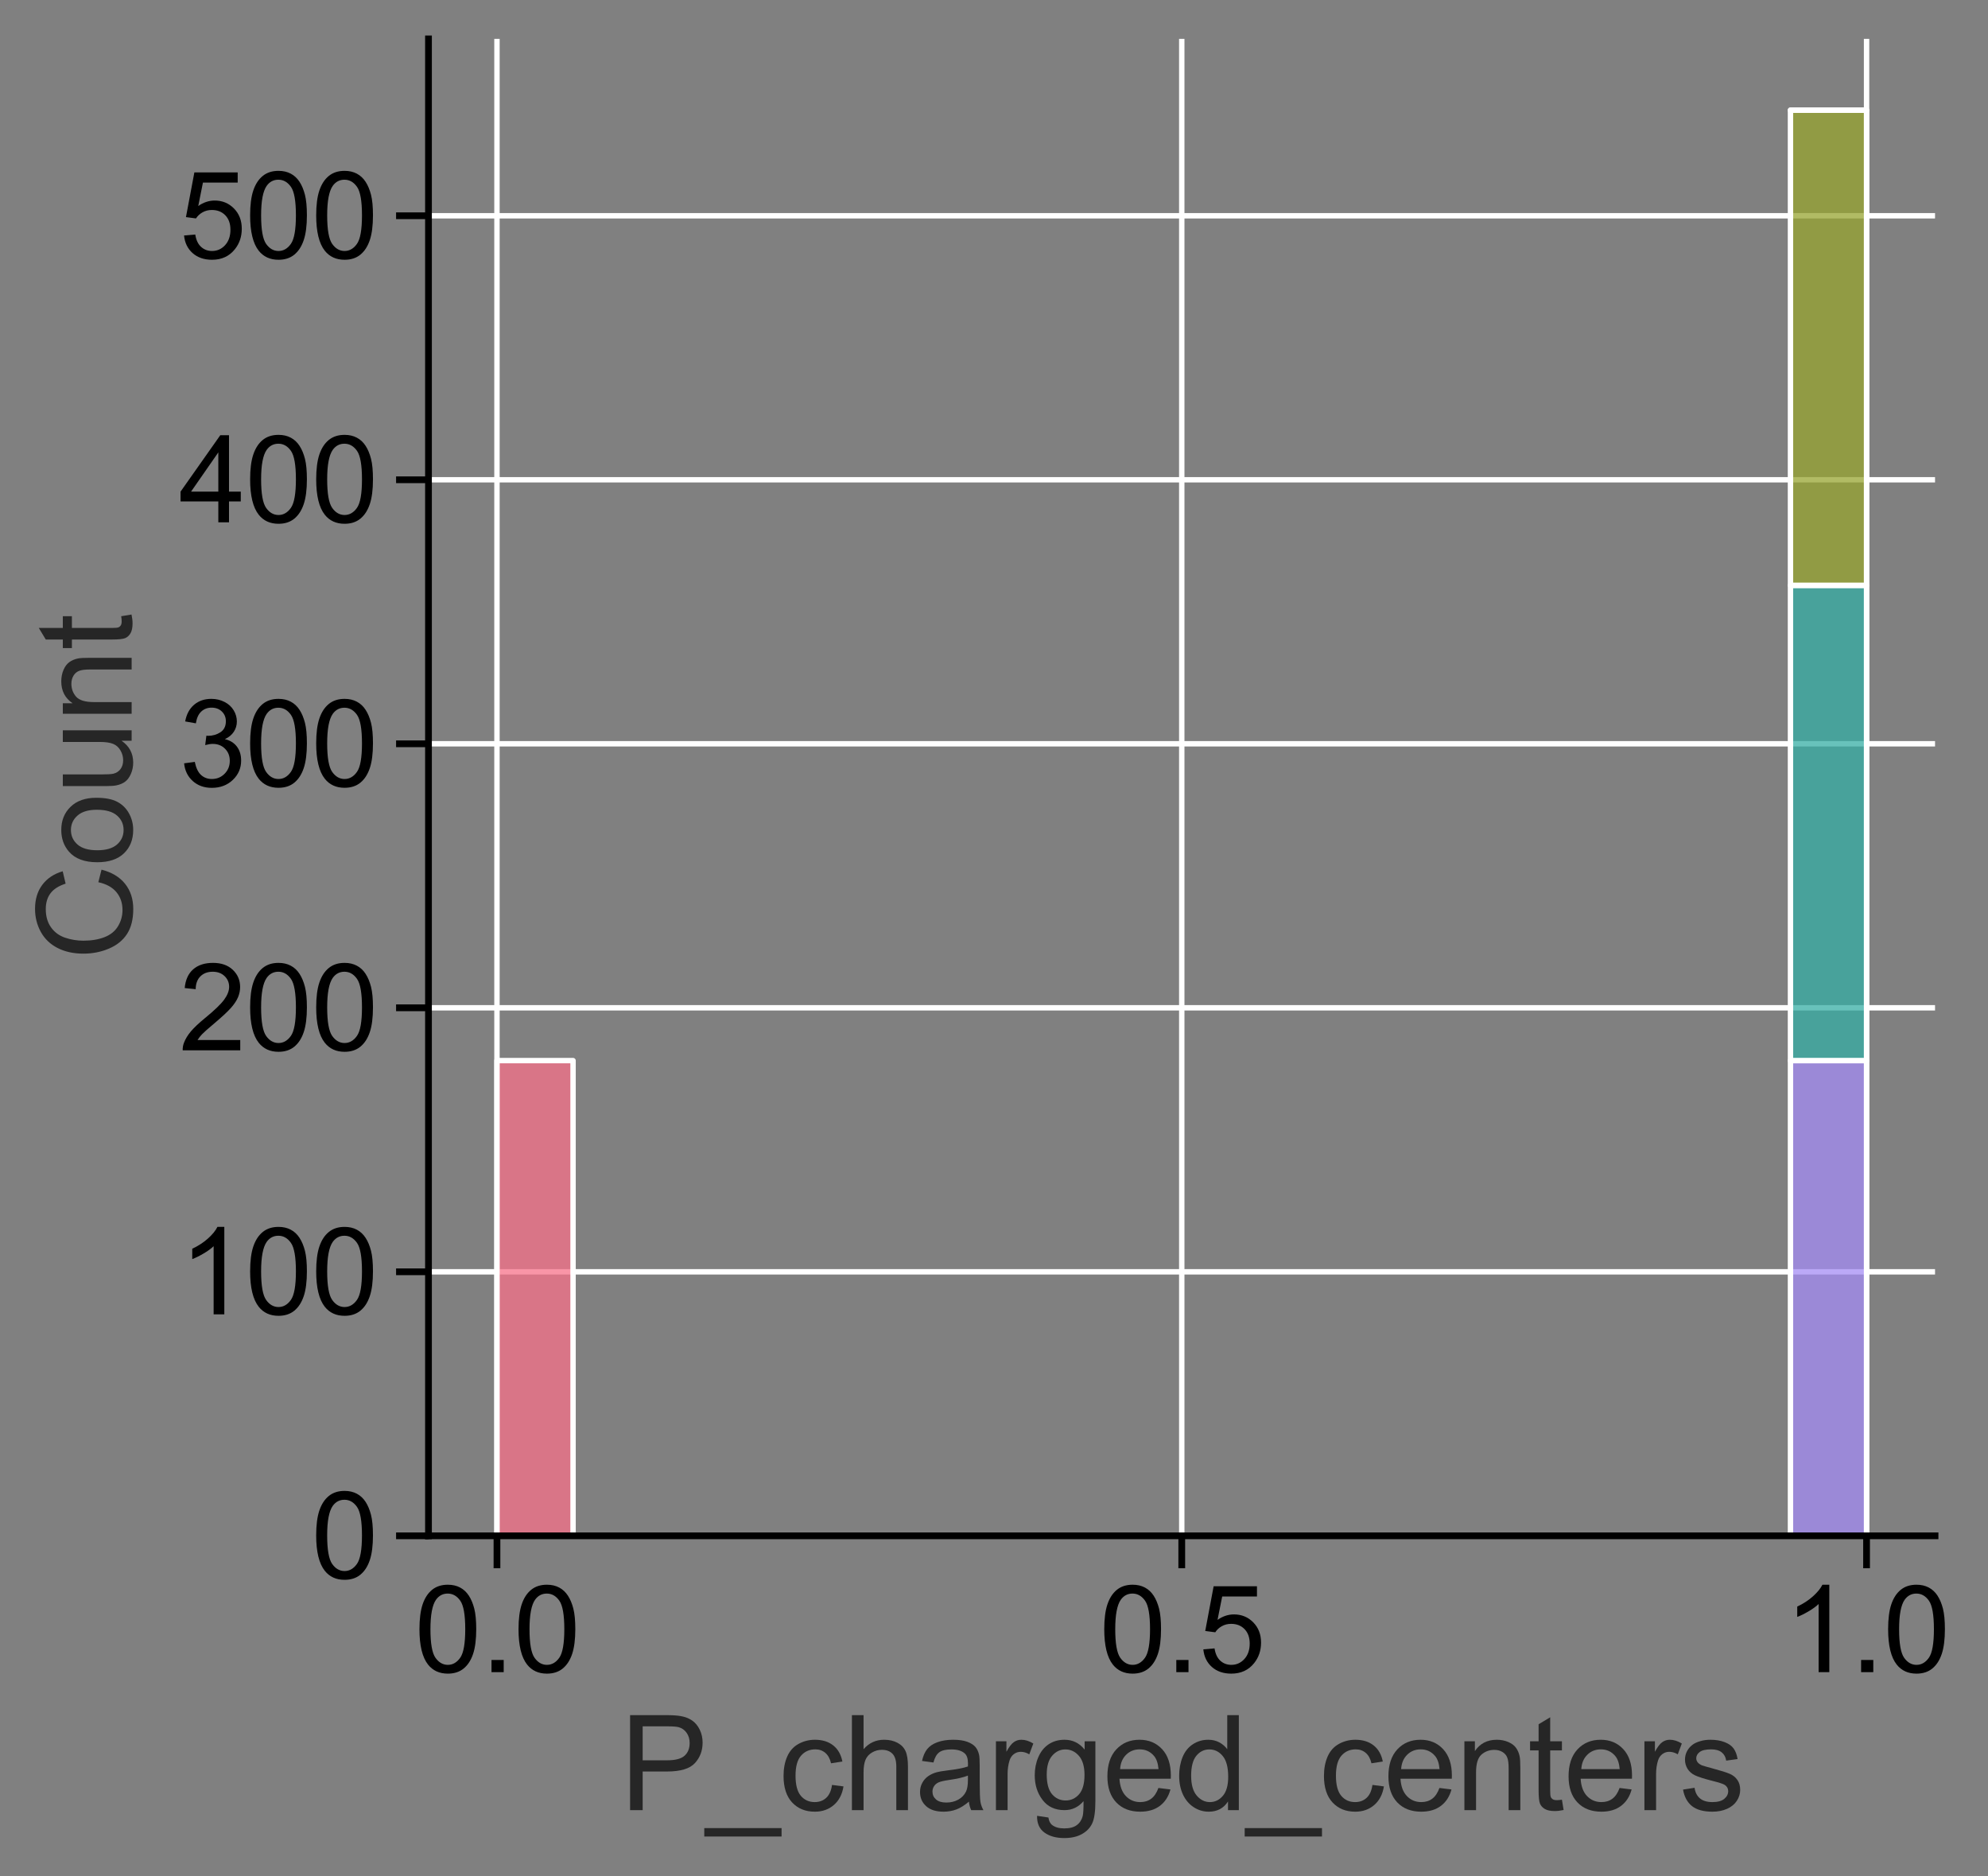 <?xml version="1.0" encoding="utf-8" standalone="no"?>
<!DOCTYPE svg PUBLIC "-//W3C//DTD SVG 1.1//EN"
  "http://www.w3.org/Graphics/SVG/1.1/DTD/svg11.dtd">
<svg xmlns:xlink="http://www.w3.org/1999/xlink" width="368.159pt" height="347.45pt" viewBox="0 0 368.159 347.45" xmlns="http://www.w3.org/2000/svg" version="1.1">
 <rect x="0" y="0" width="368.159" height="347.45" fill="#808080" stroke="none"/>
 <defs>
  <style type="text/css">*{stroke-linejoin: round; stroke-linecap: butt}</style>
 </defs>
 <g id="figure_1">
  <g id="patch_1">
   <path d="M 0 347.45 
L 368.159 347.45 
L 368.159 0 
L 0 0 
L 0 347.45 
z
" style="fill: none"/>
  </g>
  <g id="axes_1">
   <g id="patch_2">
    <path d="M 79.351 284.4 
L 358.351 284.4 
L 358.351 7.2 
L 79.351 7.2 
L 79.351 284.4 
z
" style="fill: none"/>
   </g>
   <g id="matplotlib.axis_1">
    <g id="xtick_1">
     <g id="line2d_1">
      <path d="M 92.033 284.4 
L 92.033 7.2 
" clip-path="url(#p591eaaeff6)" style="fill: none; stroke: #ffffff; stroke-linecap: round"/>
     </g>
     <g id="line2d_2">
      <defs>
       <path id="m364d3dccda" d="M 0 0 
L 0 6 
" style="stroke: #000000; stroke-width: 1.25"/>
      </defs>
      <g>
       <use xlink:href="#m364d3dccda" x="92.033" y="284.4" style="stroke: #000000; stroke-width: 1.25"/>
      </g>
     </g>
     <g id="text_1">
      <!-- 0.0 -->
      <g transform="translate(76.743 309.647) scale(0.22 -0.22)">
       <defs>
        <path id="ArialMT-30" d="M 266 2259 
Q 266 3072 433 3567 
Q 600 4063 929 4331 
Q 1259 4600 1759 4600 
Q 2128 4600 2406 4451 
Q 2684 4303 2865 4023 
Q 3047 3744 3150 3342 
Q 3253 2941 3253 2259 
Q 3253 1453 3087 958 
Q 2922 463 2592 192 
Q 2263 -78 1759 -78 
Q 1097 -78 719 397 
Q 266 969 266 2259 
z
M 844 2259 
Q 844 1131 1108 757 
Q 1372 384 1759 384 
Q 2147 384 2411 759 
Q 2675 1134 2675 2259 
Q 2675 3391 2411 3762 
Q 2147 4134 1753 4134 
Q 1366 4134 1134 3806 
Q 844 3388 844 2259 
z
" transform="scale(0.016)"/>
        <path id="ArialMT-2e" d="M 581 0 
L 581 641 
L 1222 641 
L 1222 0 
L 581 0 
z
" transform="scale(0.016)"/>
       </defs>
       <use xlink:href="#ArialMT-30"/>
       <use xlink:href="#ArialMT-2e" x="55.615"/>
       <use xlink:href="#ArialMT-30" x="83.398"/>
      </g>
     </g>
    </g>
    <g id="xtick_2">
     <g id="line2d_3">
      <path d="M 218.851 284.4 
L 218.851 7.2 
" clip-path="url(#p591eaaeff6)" style="fill: none; stroke: #ffffff; stroke-linecap: round"/>
     </g>
     <g id="line2d_4">
      <g>
       <use xlink:href="#m364d3dccda" x="218.851" y="284.4" style="stroke: #000000; stroke-width: 1.25"/>
      </g>
     </g>
     <g id="text_2">
      <!-- 0.5 -->
      <g transform="translate(203.561 309.647) scale(0.22 -0.22)">
       <defs>
        <path id="ArialMT-35" d="M 266 1200 
L 856 1250 
Q 922 819 1161 601 
Q 1400 384 1738 384 
Q 2144 384 2425 690 
Q 2706 997 2706 1503 
Q 2706 1984 2436 2262 
Q 2166 2541 1728 2541 
Q 1456 2541 1237 2417 
Q 1019 2294 894 2097 
L 366 2166 
L 809 4519 
L 3088 4519 
L 3088 3981 
L 1259 3981 
L 1013 2750 
Q 1425 3038 1878 3038 
Q 2478 3038 2890 2622 
Q 3303 2206 3303 1553 
Q 3303 931 2941 478 
Q 2500 -78 1738 -78 
Q 1113 -78 717 272 
Q 322 622 266 1200 
z
" transform="scale(0.016)"/>
       </defs>
       <use xlink:href="#ArialMT-30"/>
       <use xlink:href="#ArialMT-2e" x="55.615"/>
       <use xlink:href="#ArialMT-35" x="83.398"/>
      </g>
     </g>
    </g>
    <g id="xtick_3">
     <g id="line2d_5">
      <path d="M 345.669 284.4 
L 345.669 7.2 
" clip-path="url(#p591eaaeff6)" style="fill: none; stroke: #ffffff; stroke-linecap: round"/>
     </g>
     <g id="line2d_6">
      <g>
       <use xlink:href="#m364d3dccda" x="345.669" y="284.4" style="stroke: #000000; stroke-width: 1.25"/>
      </g>
     </g>
     <g id="text_3">
      <!-- 1.0 -->
      <g transform="translate(330.379 309.647) scale(0.22 -0.22)">
       <defs>
        <path id="ArialMT-31" d="M 2384 0 
L 1822 0 
L 1822 3584 
Q 1619 3391 1289 3197 
Q 959 3003 697 2906 
L 697 3450 
Q 1169 3672 1522 3987 
Q 1875 4303 2022 4600 
L 2384 4600 
L 2384 0 
z
" transform="scale(0.016)"/>
       </defs>
       <use xlink:href="#ArialMT-31"/>
       <use xlink:href="#ArialMT-2e" x="55.615"/>
       <use xlink:href="#ArialMT-30" x="83.398"/>
      </g>
     </g>
    </g>
    <g id="text_4">
     <!-- P_charged_centers -->
     <g style="fill: #262626" transform="translate(114.79 335.198) scale(0.24 -0.24)">
      <defs>
       <path id="ArialMT-50" d="M 494 0 
L 494 4581 
L 2222 4581 
Q 2678 4581 2919 4538 
Q 3256 4481 3484 4323 
Q 3713 4166 3852 3881 
Q 3991 3597 3991 3256 
Q 3991 2672 3619 2267 
Q 3247 1863 2275 1863 
L 1100 1863 
L 1100 0 
L 494 0 
z
M 1100 2403 
L 2284 2403 
Q 2872 2403 3119 2622 
Q 3366 2841 3366 3238 
Q 3366 3525 3220 3729 
Q 3075 3934 2838 4000 
Q 2684 4041 2272 4041 
L 1100 4041 
L 1100 2403 
z
" transform="scale(0.016)"/>
       <path id="ArialMT-5f" d="M -97 -1272 
L -97 -866 
L 3631 -866 
L 3631 -1272 
L -97 -1272 
z
" transform="scale(0.016)"/>
       <path id="ArialMT-63" d="M 2588 1216 
L 3141 1144 
Q 3050 572 2676 248 
Q 2303 -75 1759 -75 
Q 1078 -75 664 370 
Q 250 816 250 1647 
Q 250 2184 428 2587 
Q 606 2991 970 3192 
Q 1334 3394 1763 3394 
Q 2303 3394 2647 3120 
Q 2991 2847 3088 2344 
L 2541 2259 
Q 2463 2594 2264 2762 
Q 2066 2931 1784 2931 
Q 1359 2931 1093 2626 
Q 828 2322 828 1663 
Q 828 994 1084 691 
Q 1341 388 1753 388 
Q 2084 388 2306 591 
Q 2528 794 2588 1216 
z
" transform="scale(0.016)"/>
       <path id="ArialMT-68" d="M 422 0 
L 422 4581 
L 984 4581 
L 984 2938 
Q 1378 3394 1978 3394 
Q 2347 3394 2619 3248 
Q 2891 3103 3008 2847 
Q 3125 2591 3125 2103 
L 3125 0 
L 2563 0 
L 2563 2103 
Q 2563 2525 2380 2717 
Q 2197 2909 1863 2909 
Q 1613 2909 1392 2779 
Q 1172 2650 1078 2428 
Q 984 2206 984 1816 
L 984 0 
L 422 0 
z
" transform="scale(0.016)"/>
       <path id="ArialMT-61" d="M 2588 409 
Q 2275 144 1986 34 
Q 1697 -75 1366 -75 
Q 819 -75 525 192 
Q 231 459 231 875 
Q 231 1119 342 1320 
Q 453 1522 633 1644 
Q 813 1766 1038 1828 
Q 1203 1872 1538 1913 
Q 2219 1994 2541 2106 
Q 2544 2222 2544 2253 
Q 2544 2597 2384 2738 
Q 2169 2928 1744 2928 
Q 1347 2928 1158 2789 
Q 969 2650 878 2297 
L 328 2372 
Q 403 2725 575 2942 
Q 747 3159 1072 3276 
Q 1397 3394 1825 3394 
Q 2250 3394 2515 3294 
Q 2781 3194 2906 3042 
Q 3031 2891 3081 2659 
Q 3109 2516 3109 2141 
L 3109 1391 
Q 3109 606 3145 398 
Q 3181 191 3288 0 
L 2700 0 
Q 2613 175 2588 409 
z
M 2541 1666 
Q 2234 1541 1622 1453 
Q 1275 1403 1131 1340 
Q 988 1278 909 1158 
Q 831 1038 831 891 
Q 831 666 1001 516 
Q 1172 366 1500 366 
Q 1825 366 2078 508 
Q 2331 650 2450 897 
Q 2541 1088 2541 1459 
L 2541 1666 
z
" transform="scale(0.016)"/>
       <path id="ArialMT-72" d="M 416 0 
L 416 3319 
L 922 3319 
L 922 2816 
Q 1116 3169 1280 3281 
Q 1444 3394 1641 3394 
Q 1925 3394 2219 3213 
L 2025 2691 
Q 1819 2813 1613 2813 
Q 1428 2813 1281 2702 
Q 1134 2591 1072 2394 
Q 978 2094 978 1738 
L 978 0 
L 416 0 
z
" transform="scale(0.016)"/>
       <path id="ArialMT-67" d="M 319 -275 
L 866 -356 
Q 900 -609 1056 -725 
Q 1266 -881 1628 -881 
Q 2019 -881 2231 -725 
Q 2444 -569 2519 -288 
Q 2563 -116 2559 434 
Q 2191 0 1641 0 
Q 956 0 581 494 
Q 206 988 206 1678 
Q 206 2153 378 2554 
Q 550 2956 876 3175 
Q 1203 3394 1644 3394 
Q 2231 3394 2613 2919 
L 2613 3319 
L 3131 3319 
L 3131 450 
Q 3131 -325 2973 -648 
Q 2816 -972 2473 -1159 
Q 2131 -1347 1631 -1347 
Q 1038 -1347 672 -1080 
Q 306 -813 319 -275 
z
M 784 1719 
Q 784 1066 1043 766 
Q 1303 466 1694 466 
Q 2081 466 2343 764 
Q 2606 1063 2606 1700 
Q 2606 2309 2336 2618 
Q 2066 2928 1684 2928 
Q 1309 2928 1046 2623 
Q 784 2319 784 1719 
z
" transform="scale(0.016)"/>
       <path id="ArialMT-65" d="M 2694 1069 
L 3275 997 
Q 3138 488 2766 206 
Q 2394 -75 1816 -75 
Q 1088 -75 661 373 
Q 234 822 234 1631 
Q 234 2469 665 2931 
Q 1097 3394 1784 3394 
Q 2450 3394 2872 2941 
Q 3294 2488 3294 1666 
Q 3294 1616 3291 1516 
L 816 1516 
Q 847 969 1125 678 
Q 1403 388 1819 388 
Q 2128 388 2347 550 
Q 2566 713 2694 1069 
z
M 847 1978 
L 2700 1978 
Q 2663 2397 2488 2606 
Q 2219 2931 1791 2931 
Q 1403 2931 1139 2672 
Q 875 2413 847 1978 
z
" transform="scale(0.016)"/>
       <path id="ArialMT-64" d="M 2575 0 
L 2575 419 
Q 2259 -75 1647 -75 
Q 1250 -75 917 144 
Q 584 363 401 755 
Q 219 1147 219 1656 
Q 219 2153 384 2558 
Q 550 2963 881 3178 
Q 1213 3394 1622 3394 
Q 1922 3394 2156 3267 
Q 2391 3141 2538 2938 
L 2538 4581 
L 3097 4581 
L 3097 0 
L 2575 0 
z
M 797 1656 
Q 797 1019 1065 703 
Q 1334 388 1700 388 
Q 2069 388 2326 689 
Q 2584 991 2584 1609 
Q 2584 2291 2321 2609 
Q 2059 2928 1675 2928 
Q 1300 2928 1048 2622 
Q 797 2316 797 1656 
z
" transform="scale(0.016)"/>
       <path id="ArialMT-6e" d="M 422 0 
L 422 3319 
L 928 3319 
L 928 2847 
Q 1294 3394 1984 3394 
Q 2284 3394 2536 3286 
Q 2788 3178 2913 3003 
Q 3038 2828 3088 2588 
Q 3119 2431 3119 2041 
L 3119 0 
L 2556 0 
L 2556 2019 
Q 2556 2363 2490 2533 
Q 2425 2703 2258 2804 
Q 2091 2906 1866 2906 
Q 1506 2906 1245 2678 
Q 984 2450 984 1813 
L 984 0 
L 422 0 
z
" transform="scale(0.016)"/>
       <path id="ArialMT-74" d="M 1650 503 
L 1731 6 
Q 1494 -44 1306 -44 
Q 1000 -44 831 53 
Q 663 150 594 308 
Q 525 466 525 972 
L 525 2881 
L 113 2881 
L 113 3319 
L 525 3319 
L 525 4141 
L 1084 4478 
L 1084 3319 
L 1650 3319 
L 1650 2881 
L 1084 2881 
L 1084 941 
Q 1084 700 1114 631 
Q 1144 563 1211 522 
Q 1278 481 1403 481 
Q 1497 481 1650 503 
z
" transform="scale(0.016)"/>
       <path id="ArialMT-73" d="M 197 991 
L 753 1078 
Q 800 744 1014 566 
Q 1228 388 1613 388 
Q 2000 388 2187 545 
Q 2375 703 2375 916 
Q 2375 1106 2209 1216 
Q 2094 1291 1634 1406 
Q 1016 1563 777 1677 
Q 538 1791 414 1992 
Q 291 2194 291 2438 
Q 291 2659 392 2848 
Q 494 3038 669 3163 
Q 800 3259 1026 3326 
Q 1253 3394 1513 3394 
Q 1903 3394 2198 3281 
Q 2494 3169 2634 2976 
Q 2775 2784 2828 2463 
L 2278 2388 
Q 2241 2644 2061 2787 
Q 1881 2931 1553 2931 
Q 1166 2931 1000 2803 
Q 834 2675 834 2503 
Q 834 2394 903 2306 
Q 972 2216 1119 2156 
Q 1203 2125 1616 2013 
Q 2213 1853 2448 1751 
Q 2684 1650 2818 1456 
Q 2953 1263 2953 975 
Q 2953 694 2789 445 
Q 2625 197 2315 61 
Q 2006 -75 1616 -75 
Q 969 -75 630 194 
Q 291 463 197 991 
z
" transform="scale(0.016)"/>
      </defs>
      <use xlink:href="#ArialMT-50"/>
      <use xlink:href="#ArialMT-5f" x="66.699"/>
      <use xlink:href="#ArialMT-63" x="122.314"/>
      <use xlink:href="#ArialMT-68" x="172.314"/>
      <use xlink:href="#ArialMT-61" x="227.93"/>
      <use xlink:href="#ArialMT-72" x="283.545"/>
      <use xlink:href="#ArialMT-67" x="316.846"/>
      <use xlink:href="#ArialMT-65" x="372.461"/>
      <use xlink:href="#ArialMT-64" x="428.076"/>
      <use xlink:href="#ArialMT-5f" x="483.691"/>
      <use xlink:href="#ArialMT-63" x="539.307"/>
      <use xlink:href="#ArialMT-65" x="589.307"/>
      <use xlink:href="#ArialMT-6e" x="644.922"/>
      <use xlink:href="#ArialMT-74" x="700.537"/>
      <use xlink:href="#ArialMT-65" x="728.32"/>
      <use xlink:href="#ArialMT-72" x="783.936"/>
      <use xlink:href="#ArialMT-73" x="817.236"/>
     </g>
    </g>
   </g>
   <g id="matplotlib.axis_2">
    <g id="ytick_1">
     <g id="line2d_7">
      <path d="M 79.351 284.4 
L 358.351 284.4 
" clip-path="url(#p591eaaeff6)" style="fill: none; stroke: #ffffff; stroke-linecap: round"/>
     </g>
     <g id="line2d_8">
      <defs>
       <path id="mdd708a3d6c" d="M 0 0 
L -6 0 
" style="stroke: #000000; stroke-width: 1.25"/>
      </defs>
      <g>
       <use xlink:href="#mdd708a3d6c" x="79.351" y="284.4" style="stroke: #000000; stroke-width: 1.25"/>
      </g>
     </g>
     <g id="text_5">
      <!-- 0 -->
      <g transform="translate(57.617 292.274) scale(0.22 -0.22)">
       <use xlink:href="#ArialMT-30"/>
      </g>
     </g>
    </g>
    <g id="ytick_2">
     <g id="line2d_9">
      <path d="M 79.351 235.511 
L 358.351 235.511 
" clip-path="url(#p591eaaeff6)" style="fill: none; stroke: #ffffff; stroke-linecap: round"/>
     </g>
     <g id="line2d_10">
      <g>
       <use xlink:href="#mdd708a3d6c" x="79.351" y="235.511" style="stroke: #000000; stroke-width: 1.25"/>
      </g>
     </g>
     <g id="text_6">
      <!-- 100 -->
      <g transform="translate(33.149 243.385) scale(0.22 -0.22)">
       <use xlink:href="#ArialMT-31"/>
       <use xlink:href="#ArialMT-30" x="55.615"/>
       <use xlink:href="#ArialMT-30" x="111.23"/>
      </g>
     </g>
    </g>
    <g id="ytick_3">
     <g id="line2d_11">
      <path d="M 79.351 186.622 
L 358.351 186.622 
" clip-path="url(#p591eaaeff6)" style="fill: none; stroke: #ffffff; stroke-linecap: round"/>
     </g>
     <g id="line2d_12">
      <g>
       <use xlink:href="#mdd708a3d6c" x="79.351" y="186.622" style="stroke: #000000; stroke-width: 1.25"/>
      </g>
     </g>
     <g id="text_7">
      <!-- 200 -->
      <g transform="translate(33.149 194.496) scale(0.22 -0.22)">
       <defs>
        <path id="ArialMT-32" d="M 3222 541 
L 3222 0 
L 194 0 
Q 188 203 259 391 
Q 375 700 629 1000 
Q 884 1300 1366 1694 
Q 2113 2306 2375 2664 
Q 2638 3022 2638 3341 
Q 2638 3675 2398 3904 
Q 2159 4134 1775 4134 
Q 1369 4134 1125 3890 
Q 881 3647 878 3216 
L 300 3275 
Q 359 3922 746 4261 
Q 1134 4600 1788 4600 
Q 2447 4600 2831 4234 
Q 3216 3869 3216 3328 
Q 3216 3053 3103 2787 
Q 2991 2522 2730 2228 
Q 2469 1934 1863 1422 
Q 1356 997 1212 845 
Q 1069 694 975 541 
L 3222 541 
z
" transform="scale(0.016)"/>
       </defs>
       <use xlink:href="#ArialMT-32"/>
       <use xlink:href="#ArialMT-30" x="55.615"/>
       <use xlink:href="#ArialMT-30" x="111.23"/>
      </g>
     </g>
    </g>
    <g id="ytick_4">
     <g id="line2d_13">
      <path d="M 79.351 137.733 
L 358.351 137.733 
" clip-path="url(#p591eaaeff6)" style="fill: none; stroke: #ffffff; stroke-linecap: round"/>
     </g>
     <g id="line2d_14">
      <g>
       <use xlink:href="#mdd708a3d6c" x="79.351" y="137.733" style="stroke: #000000; stroke-width: 1.25"/>
      </g>
     </g>
     <g id="text_8">
      <!-- 300 -->
      <g transform="translate(33.149 145.607) scale(0.22 -0.22)">
       <defs>
        <path id="ArialMT-33" d="M 269 1209 
L 831 1284 
Q 928 806 1161 595 
Q 1394 384 1728 384 
Q 2125 384 2398 659 
Q 2672 934 2672 1341 
Q 2672 1728 2419 1979 
Q 2166 2231 1775 2231 
Q 1616 2231 1378 2169 
L 1441 2663 
Q 1497 2656 1531 2656 
Q 1891 2656 2178 2843 
Q 2466 3031 2466 3422 
Q 2466 3731 2256 3934 
Q 2047 4138 1716 4138 
Q 1388 4138 1169 3931 
Q 950 3725 888 3313 
L 325 3413 
Q 428 3978 793 4289 
Q 1159 4600 1703 4600 
Q 2078 4600 2393 4439 
Q 2709 4278 2876 4000 
Q 3044 3722 3044 3409 
Q 3044 3113 2884 2869 
Q 2725 2625 2413 2481 
Q 2819 2388 3044 2092 
Q 3269 1797 3269 1353 
Q 3269 753 2831 336 
Q 2394 -81 1725 -81 
Q 1122 -81 723 278 
Q 325 638 269 1209 
z
" transform="scale(0.016)"/>
       </defs>
       <use xlink:href="#ArialMT-33"/>
       <use xlink:href="#ArialMT-30" x="55.615"/>
       <use xlink:href="#ArialMT-30" x="111.23"/>
      </g>
     </g>
    </g>
    <g id="ytick_5">
     <g id="line2d_15">
      <path d="M 79.351 88.844 
L 358.351 88.844 
" clip-path="url(#p591eaaeff6)" style="fill: none; stroke: #ffffff; stroke-linecap: round"/>
     </g>
     <g id="line2d_16">
      <g>
       <use xlink:href="#mdd708a3d6c" x="79.351" y="88.844" style="stroke: #000000; stroke-width: 1.25"/>
      </g>
     </g>
     <g id="text_9">
      <!-- 400 -->
      <g transform="translate(33.149 96.718) scale(0.22 -0.22)">
       <defs>
        <path id="ArialMT-34" d="M 2069 0 
L 2069 1097 
L 81 1097 
L 81 1613 
L 2172 4581 
L 2631 4581 
L 2631 1613 
L 3250 1613 
L 3250 1097 
L 2631 1097 
L 2631 0 
L 2069 0 
z
M 2069 1613 
L 2069 3678 
L 634 1613 
L 2069 1613 
z
" transform="scale(0.016)"/>
       </defs>
       <use xlink:href="#ArialMT-34"/>
       <use xlink:href="#ArialMT-30" x="55.615"/>
       <use xlink:href="#ArialMT-30" x="111.23"/>
      </g>
     </g>
    </g>
    <g id="ytick_6">
     <g id="line2d_17">
      <path d="M 79.351 39.956 
L 358.351 39.956 
" clip-path="url(#p591eaaeff6)" style="fill: none; stroke: #ffffff; stroke-linecap: round"/>
     </g>
     <g id="line2d_18">
      <g>
       <use xlink:href="#mdd708a3d6c" x="79.351" y="39.956" style="stroke: #000000; stroke-width: 1.25"/>
      </g>
     </g>
     <g id="text_10">
      <!-- 500 -->
      <g transform="translate(33.149 47.829) scale(0.22 -0.22)">
       <use xlink:href="#ArialMT-35"/>
       <use xlink:href="#ArialMT-30" x="55.615"/>
       <use xlink:href="#ArialMT-30" x="111.23"/>
      </g>
     </g>
    </g>
    <g id="text_11">
     <!-- Count -->
     <g style="fill: #262626" transform="translate(24.379 177.819) rotate(-90) scale(0.24 -0.24)">
      <defs>
       <path id="ArialMT-43" d="M 3763 1606 
L 4369 1453 
Q 4178 706 3683 314 
Q 3188 -78 2472 -78 
Q 1731 -78 1267 223 
Q 803 525 561 1097 
Q 319 1669 319 2325 
Q 319 3041 592 3573 
Q 866 4106 1370 4382 
Q 1875 4659 2481 4659 
Q 3169 4659 3637 4309 
Q 4106 3959 4291 3325 
L 3694 3184 
Q 3534 3684 3231 3912 
Q 2928 4141 2469 4141 
Q 1941 4141 1586 3887 
Q 1231 3634 1087 3207 
Q 944 2781 944 2328 
Q 944 1744 1114 1308 
Q 1284 872 1643 656 
Q 2003 441 2422 441 
Q 2931 441 3284 734 
Q 3638 1028 3763 1606 
z
" transform="scale(0.016)"/>
       <path id="ArialMT-6f" d="M 213 1659 
Q 213 2581 725 3025 
Q 1153 3394 1769 3394 
Q 2453 3394 2887 2945 
Q 3322 2497 3322 1706 
Q 3322 1066 3130 698 
Q 2938 331 2570 128 
Q 2203 -75 1769 -75 
Q 1072 -75 642 372 
Q 213 819 213 1659 
z
M 791 1659 
Q 791 1022 1069 705 
Q 1347 388 1769 388 
Q 2188 388 2466 706 
Q 2744 1025 2744 1678 
Q 2744 2294 2464 2611 
Q 2184 2928 1769 2928 
Q 1347 2928 1069 2612 
Q 791 2297 791 1659 
z
" transform="scale(0.016)"/>
       <path id="ArialMT-75" d="M 2597 0 
L 2597 488 
Q 2209 -75 1544 -75 
Q 1250 -75 995 37 
Q 741 150 617 320 
Q 494 491 444 738 
Q 409 903 409 1263 
L 409 3319 
L 972 3319 
L 972 1478 
Q 972 1038 1006 884 
Q 1059 663 1231 536 
Q 1403 409 1656 409 
Q 1909 409 2131 539 
Q 2353 669 2445 892 
Q 2538 1116 2538 1541 
L 2538 3319 
L 3100 3319 
L 3100 0 
L 2597 0 
z
" transform="scale(0.016)"/>
      </defs>
      <use xlink:href="#ArialMT-43"/>
      <use xlink:href="#ArialMT-6f" x="72.217"/>
      <use xlink:href="#ArialMT-75" x="127.832"/>
      <use xlink:href="#ArialMT-6e" x="183.447"/>
      <use xlink:href="#ArialMT-74" x="239.062"/>
     </g>
    </g>
   </g>
   <g id="patch_3">
    <path d="M 92.033 284.4 
L 106.124 284.4 
L 106.124 284.4 
L 92.033 284.4 
z
" clip-path="url(#p591eaaeff6)" style="fill: #a48cf4; fill-opacity: 0.75; stroke: #ffffff; stroke-linejoin: miter"/>
   </g>
   <g id="patch_4">
    <path d="M 106.124 284.4 
L 120.215 284.4 
L 120.215 284.4 
L 106.124 284.4 
z
" clip-path="url(#p591eaaeff6)" style="fill: #a48cf4; fill-opacity: 0.75; stroke: #ffffff; stroke-linejoin: miter"/>
   </g>
   <g id="patch_5">
    <path d="M 120.215 284.4 
L 134.305 284.4 
L 134.305 284.4 
L 120.215 284.4 
z
" clip-path="url(#p591eaaeff6)" style="fill: #a48cf4; fill-opacity: 0.75; stroke: #ffffff; stroke-linejoin: miter"/>
   </g>
   <g id="patch_6">
    <path d="M 134.305 284.4 
L 148.396 284.4 
L 148.396 284.4 
L 134.305 284.4 
z
" clip-path="url(#p591eaaeff6)" style="fill: #a48cf4; fill-opacity: 0.75; stroke: #ffffff; stroke-linejoin: miter"/>
   </g>
   <g id="patch_7">
    <path d="M 148.396 284.4 
L 162.487 284.4 
L 162.487 284.4 
L 148.396 284.4 
z
" clip-path="url(#p591eaaeff6)" style="fill: #a48cf4; fill-opacity: 0.75; stroke: #ffffff; stroke-linejoin: miter"/>
   </g>
   <g id="patch_8">
    <path d="M 162.487 284.4 
L 176.578 284.4 
L 176.578 284.4 
L 162.487 284.4 
z
" clip-path="url(#p591eaaeff6)" style="fill: #a48cf4; fill-opacity: 0.75; stroke: #ffffff; stroke-linejoin: miter"/>
   </g>
   <g id="patch_9">
    <path d="M 176.578 284.4 
L 190.669 284.4 
L 190.669 284.4 
L 176.578 284.4 
z
" clip-path="url(#p591eaaeff6)" style="fill: #a48cf4; fill-opacity: 0.75; stroke: #ffffff; stroke-linejoin: miter"/>
   </g>
   <g id="patch_10">
    <path d="M 190.669 284.4 
L 204.76 284.4 
L 204.76 284.4 
L 190.669 284.4 
z
" clip-path="url(#p591eaaeff6)" style="fill: #a48cf4; fill-opacity: 0.75; stroke: #ffffff; stroke-linejoin: miter"/>
   </g>
   <g id="patch_11">
    <path d="M 204.76 284.4 
L 218.851 284.4 
L 218.851 284.4 
L 204.76 284.4 
z
" clip-path="url(#p591eaaeff6)" style="fill: #a48cf4; fill-opacity: 0.75; stroke: #ffffff; stroke-linejoin: miter"/>
   </g>
   <g id="patch_12">
    <path d="M 218.851 284.4 
L 232.942 284.4 
L 232.942 284.4 
L 218.851 284.4 
z
" clip-path="url(#p591eaaeff6)" style="fill: #a48cf4; fill-opacity: 0.75; stroke: #ffffff; stroke-linejoin: miter"/>
   </g>
   <g id="patch_13">
    <path d="M 232.942 284.4 
L 247.033 284.4 
L 247.033 284.4 
L 232.942 284.4 
z
" clip-path="url(#p591eaaeff6)" style="fill: #a48cf4; fill-opacity: 0.75; stroke: #ffffff; stroke-linejoin: miter"/>
   </g>
   <g id="patch_14">
    <path d="M 247.033 284.4 
L 261.124 284.4 
L 261.124 284.4 
L 247.033 284.4 
z
" clip-path="url(#p591eaaeff6)" style="fill: #a48cf4; fill-opacity: 0.75; stroke: #ffffff; stroke-linejoin: miter"/>
   </g>
   <g id="patch_15">
    <path d="M 261.124 284.4 
L 275.215 284.4 
L 275.215 284.4 
L 261.124 284.4 
z
" clip-path="url(#p591eaaeff6)" style="fill: #a48cf4; fill-opacity: 0.75; stroke: #ffffff; stroke-linejoin: miter"/>
   </g>
   <g id="patch_16">
    <path d="M 275.215 284.4 
L 289.305 284.4 
L 289.305 284.4 
L 275.215 284.4 
z
" clip-path="url(#p591eaaeff6)" style="fill: #a48cf4; fill-opacity: 0.75; stroke: #ffffff; stroke-linejoin: miter"/>
   </g>
   <g id="patch_17">
    <path d="M 289.305 284.4 
L 303.396 284.4 
L 303.396 284.4 
L 289.305 284.4 
z
" clip-path="url(#p591eaaeff6)" style="fill: #a48cf4; fill-opacity: 0.75; stroke: #ffffff; stroke-linejoin: miter"/>
   </g>
   <g id="patch_18">
    <path d="M 303.396 284.4 
L 317.487 284.4 
L 317.487 284.4 
L 303.396 284.4 
z
" clip-path="url(#p591eaaeff6)" style="fill: #a48cf4; fill-opacity: 0.75; stroke: #ffffff; stroke-linejoin: miter"/>
   </g>
   <g id="patch_19">
    <path d="M 317.487 284.4 
L 331.578 284.4 
L 331.578 284.4 
L 317.487 284.4 
z
" clip-path="url(#p591eaaeff6)" style="fill: #a48cf4; fill-opacity: 0.75; stroke: #ffffff; stroke-linejoin: miter"/>
   </g>
   <g id="patch_20">
    <path d="M 331.578 284.4 
L 345.669 284.4 
L 345.669 196.4 
L 331.578 196.4 
z
" clip-path="url(#p591eaaeff6)" style="fill: #a48cf4; fill-opacity: 0.75; stroke: #ffffff; stroke-linejoin: miter"/>
   </g>
   <g id="patch_21">
    <path d="M 92.033 284.4 
L 106.124 284.4 
L 106.124 284.4 
L 92.033 284.4 
z
" clip-path="url(#p591eaaeff6)" style="fill: #36ada4; fill-opacity: 0.75; stroke: #ffffff; stroke-linejoin: miter"/>
   </g>
   <g id="patch_22">
    <path d="M 106.124 284.4 
L 120.215 284.4 
L 120.215 284.4 
L 106.124 284.4 
z
" clip-path="url(#p591eaaeff6)" style="fill: #36ada4; fill-opacity: 0.75; stroke: #ffffff; stroke-linejoin: miter"/>
   </g>
   <g id="patch_23">
    <path d="M 120.215 284.4 
L 134.305 284.4 
L 134.305 284.4 
L 120.215 284.4 
z
" clip-path="url(#p591eaaeff6)" style="fill: #36ada4; fill-opacity: 0.75; stroke: #ffffff; stroke-linejoin: miter"/>
   </g>
   <g id="patch_24">
    <path d="M 134.305 284.4 
L 148.396 284.4 
L 148.396 284.4 
L 134.305 284.4 
z
" clip-path="url(#p591eaaeff6)" style="fill: #36ada4; fill-opacity: 0.75; stroke: #ffffff; stroke-linejoin: miter"/>
   </g>
   <g id="patch_25">
    <path d="M 148.396 284.4 
L 162.487 284.4 
L 162.487 284.4 
L 148.396 284.4 
z
" clip-path="url(#p591eaaeff6)" style="fill: #36ada4; fill-opacity: 0.75; stroke: #ffffff; stroke-linejoin: miter"/>
   </g>
   <g id="patch_26">
    <path d="M 162.487 284.4 
L 176.578 284.4 
L 176.578 284.4 
L 162.487 284.4 
z
" clip-path="url(#p591eaaeff6)" style="fill: #36ada4; fill-opacity: 0.75; stroke: #ffffff; stroke-linejoin: miter"/>
   </g>
   <g id="patch_27">
    <path d="M 176.578 284.4 
L 190.669 284.4 
L 190.669 284.4 
L 176.578 284.4 
z
" clip-path="url(#p591eaaeff6)" style="fill: #36ada4; fill-opacity: 0.75; stroke: #ffffff; stroke-linejoin: miter"/>
   </g>
   <g id="patch_28">
    <path d="M 190.669 284.4 
L 204.76 284.4 
L 204.76 284.4 
L 190.669 284.4 
z
" clip-path="url(#p591eaaeff6)" style="fill: #36ada4; fill-opacity: 0.75; stroke: #ffffff; stroke-linejoin: miter"/>
   </g>
   <g id="patch_29">
    <path d="M 204.76 284.4 
L 218.851 284.4 
L 218.851 284.4 
L 204.76 284.4 
z
" clip-path="url(#p591eaaeff6)" style="fill: #36ada4; fill-opacity: 0.75; stroke: #ffffff; stroke-linejoin: miter"/>
   </g>
   <g id="patch_30">
    <path d="M 218.851 284.4 
L 232.942 284.4 
L 232.942 284.4 
L 218.851 284.4 
z
" clip-path="url(#p591eaaeff6)" style="fill: #36ada4; fill-opacity: 0.75; stroke: #ffffff; stroke-linejoin: miter"/>
   </g>
   <g id="patch_31">
    <path d="M 232.942 284.4 
L 247.033 284.4 
L 247.033 284.4 
L 232.942 284.4 
z
" clip-path="url(#p591eaaeff6)" style="fill: #36ada4; fill-opacity: 0.75; stroke: #ffffff; stroke-linejoin: miter"/>
   </g>
   <g id="patch_32">
    <path d="M 247.033 284.4 
L 261.124 284.4 
L 261.124 284.4 
L 247.033 284.4 
z
" clip-path="url(#p591eaaeff6)" style="fill: #36ada4; fill-opacity: 0.75; stroke: #ffffff; stroke-linejoin: miter"/>
   </g>
   <g id="patch_33">
    <path d="M 261.124 284.4 
L 275.215 284.4 
L 275.215 284.4 
L 261.124 284.4 
z
" clip-path="url(#p591eaaeff6)" style="fill: #36ada4; fill-opacity: 0.75; stroke: #ffffff; stroke-linejoin: miter"/>
   </g>
   <g id="patch_34">
    <path d="M 275.215 284.4 
L 289.305 284.4 
L 289.305 284.4 
L 275.215 284.4 
z
" clip-path="url(#p591eaaeff6)" style="fill: #36ada4; fill-opacity: 0.75; stroke: #ffffff; stroke-linejoin: miter"/>
   </g>
   <g id="patch_35">
    <path d="M 289.305 284.4 
L 303.396 284.4 
L 303.396 284.4 
L 289.305 284.4 
z
" clip-path="url(#p591eaaeff6)" style="fill: #36ada4; fill-opacity: 0.75; stroke: #ffffff; stroke-linejoin: miter"/>
   </g>
   <g id="patch_36">
    <path d="M 303.396 284.4 
L 317.487 284.4 
L 317.487 284.4 
L 303.396 284.4 
z
" clip-path="url(#p591eaaeff6)" style="fill: #36ada4; fill-opacity: 0.75; stroke: #ffffff; stroke-linejoin: miter"/>
   </g>
   <g id="patch_37">
    <path d="M 317.487 284.4 
L 331.578 284.4 
L 331.578 284.4 
L 317.487 284.4 
z
" clip-path="url(#p591eaaeff6)" style="fill: #36ada4; fill-opacity: 0.75; stroke: #ffffff; stroke-linejoin: miter"/>
   </g>
   <g id="patch_38">
    <path d="M 331.578 196.4 
L 345.669 196.4 
L 345.669 108.4 
L 331.578 108.4 
z
" clip-path="url(#p591eaaeff6)" style="fill: #36ada4; fill-opacity: 0.75; stroke: #ffffff; stroke-linejoin: miter"/>
   </g>
   <g id="patch_39">
    <path d="M 92.033 284.4 
L 106.124 284.4 
L 106.124 284.4 
L 92.033 284.4 
z
" clip-path="url(#p591eaaeff6)" style="fill: #97a431; fill-opacity: 0.75; stroke: #ffffff; stroke-linejoin: miter"/>
   </g>
   <g id="patch_40">
    <path d="M 106.124 284.4 
L 120.215 284.4 
L 120.215 284.4 
L 106.124 284.4 
z
" clip-path="url(#p591eaaeff6)" style="fill: #97a431; fill-opacity: 0.75; stroke: #ffffff; stroke-linejoin: miter"/>
   </g>
   <g id="patch_41">
    <path d="M 120.215 284.4 
L 134.305 284.4 
L 134.305 284.4 
L 120.215 284.4 
z
" clip-path="url(#p591eaaeff6)" style="fill: #97a431; fill-opacity: 0.75; stroke: #ffffff; stroke-linejoin: miter"/>
   </g>
   <g id="patch_42">
    <path d="M 134.305 284.4 
L 148.396 284.4 
L 148.396 284.4 
L 134.305 284.4 
z
" clip-path="url(#p591eaaeff6)" style="fill: #97a431; fill-opacity: 0.75; stroke: #ffffff; stroke-linejoin: miter"/>
   </g>
   <g id="patch_43">
    <path d="M 148.396 284.4 
L 162.487 284.4 
L 162.487 284.4 
L 148.396 284.4 
z
" clip-path="url(#p591eaaeff6)" style="fill: #97a431; fill-opacity: 0.75; stroke: #ffffff; stroke-linejoin: miter"/>
   </g>
   <g id="patch_44">
    <path d="M 162.487 284.4 
L 176.578 284.4 
L 176.578 284.4 
L 162.487 284.4 
z
" clip-path="url(#p591eaaeff6)" style="fill: #97a431; fill-opacity: 0.75; stroke: #ffffff; stroke-linejoin: miter"/>
   </g>
   <g id="patch_45">
    <path d="M 176.578 284.4 
L 190.669 284.4 
L 190.669 284.4 
L 176.578 284.4 
z
" clip-path="url(#p591eaaeff6)" style="fill: #97a431; fill-opacity: 0.75; stroke: #ffffff; stroke-linejoin: miter"/>
   </g>
   <g id="patch_46">
    <path d="M 190.669 284.4 
L 204.76 284.4 
L 204.76 284.4 
L 190.669 284.4 
z
" clip-path="url(#p591eaaeff6)" style="fill: #97a431; fill-opacity: 0.75; stroke: #ffffff; stroke-linejoin: miter"/>
   </g>
   <g id="patch_47">
    <path d="M 204.76 284.4 
L 218.851 284.4 
L 218.851 284.4 
L 204.76 284.4 
z
" clip-path="url(#p591eaaeff6)" style="fill: #97a431; fill-opacity: 0.75; stroke: #ffffff; stroke-linejoin: miter"/>
   </g>
   <g id="patch_48">
    <path d="M 218.851 284.4 
L 232.942 284.4 
L 232.942 284.4 
L 218.851 284.4 
z
" clip-path="url(#p591eaaeff6)" style="fill: #97a431; fill-opacity: 0.75; stroke: #ffffff; stroke-linejoin: miter"/>
   </g>
   <g id="patch_49">
    <path d="M 232.942 284.4 
L 247.033 284.4 
L 247.033 284.4 
L 232.942 284.4 
z
" clip-path="url(#p591eaaeff6)" style="fill: #97a431; fill-opacity: 0.75; stroke: #ffffff; stroke-linejoin: miter"/>
   </g>
   <g id="patch_50">
    <path d="M 247.033 284.4 
L 261.124 284.4 
L 261.124 284.4 
L 247.033 284.4 
z
" clip-path="url(#p591eaaeff6)" style="fill: #97a431; fill-opacity: 0.75; stroke: #ffffff; stroke-linejoin: miter"/>
   </g>
   <g id="patch_51">
    <path d="M 261.124 284.4 
L 275.215 284.4 
L 275.215 284.4 
L 261.124 284.4 
z
" clip-path="url(#p591eaaeff6)" style="fill: #97a431; fill-opacity: 0.75; stroke: #ffffff; stroke-linejoin: miter"/>
   </g>
   <g id="patch_52">
    <path d="M 275.215 284.4 
L 289.305 284.4 
L 289.305 284.4 
L 275.215 284.4 
z
" clip-path="url(#p591eaaeff6)" style="fill: #97a431; fill-opacity: 0.75; stroke: #ffffff; stroke-linejoin: miter"/>
   </g>
   <g id="patch_53">
    <path d="M 289.305 284.4 
L 303.396 284.4 
L 303.396 284.4 
L 289.305 284.4 
z
" clip-path="url(#p591eaaeff6)" style="fill: #97a431; fill-opacity: 0.75; stroke: #ffffff; stroke-linejoin: miter"/>
   </g>
   <g id="patch_54">
    <path d="M 303.396 284.4 
L 317.487 284.4 
L 317.487 284.4 
L 303.396 284.4 
z
" clip-path="url(#p591eaaeff6)" style="fill: #97a431; fill-opacity: 0.75; stroke: #ffffff; stroke-linejoin: miter"/>
   </g>
   <g id="patch_55">
    <path d="M 317.487 284.4 
L 331.578 284.4 
L 331.578 284.4 
L 317.487 284.4 
z
" clip-path="url(#p591eaaeff6)" style="fill: #97a431; fill-opacity: 0.75; stroke: #ffffff; stroke-linejoin: miter"/>
   </g>
   <g id="patch_56">
    <path d="M 331.578 108.4 
L 345.669 108.4 
L 345.669 20.4 
L 331.578 20.4 
z
" clip-path="url(#p591eaaeff6)" style="fill: #97a431; fill-opacity: 0.75; stroke: #ffffff; stroke-linejoin: miter"/>
   </g>
   <g id="patch_57">
    <path d="M 92.033 284.4 
L 106.124 284.4 
L 106.124 196.4 
L 92.033 196.4 
z
" clip-path="url(#p591eaaeff6)" style="fill: #f77189; fill-opacity: 0.75; stroke: #ffffff; stroke-linejoin: miter"/>
   </g>
   <g id="patch_58">
    <path d="M 106.124 284.4 
L 120.215 284.4 
L 120.215 284.4 
L 106.124 284.4 
z
" clip-path="url(#p591eaaeff6)" style="fill: #f77189; fill-opacity: 0.75; stroke: #ffffff; stroke-linejoin: miter"/>
   </g>
   <g id="patch_59">
    <path d="M 120.215 284.4 
L 134.305 284.4 
L 134.305 284.4 
L 120.215 284.4 
z
" clip-path="url(#p591eaaeff6)" style="fill: #f77189; fill-opacity: 0.75; stroke: #ffffff; stroke-linejoin: miter"/>
   </g>
   <g id="patch_60">
    <path d="M 134.305 284.4 
L 148.396 284.4 
L 148.396 284.4 
L 134.305 284.4 
z
" clip-path="url(#p591eaaeff6)" style="fill: #f77189; fill-opacity: 0.75; stroke: #ffffff; stroke-linejoin: miter"/>
   </g>
   <g id="patch_61">
    <path d="M 148.396 284.4 
L 162.487 284.4 
L 162.487 284.4 
L 148.396 284.4 
z
" clip-path="url(#p591eaaeff6)" style="fill: #f77189; fill-opacity: 0.75; stroke: #ffffff; stroke-linejoin: miter"/>
   </g>
   <g id="patch_62">
    <path d="M 162.487 284.4 
L 176.578 284.4 
L 176.578 284.4 
L 162.487 284.4 
z
" clip-path="url(#p591eaaeff6)" style="fill: #f77189; fill-opacity: 0.75; stroke: #ffffff; stroke-linejoin: miter"/>
   </g>
   <g id="patch_63">
    <path d="M 176.578 284.4 
L 190.669 284.4 
L 190.669 284.4 
L 176.578 284.4 
z
" clip-path="url(#p591eaaeff6)" style="fill: #f77189; fill-opacity: 0.75; stroke: #ffffff; stroke-linejoin: miter"/>
   </g>
   <g id="patch_64">
    <path d="M 190.669 284.4 
L 204.76 284.4 
L 204.76 284.4 
L 190.669 284.4 
z
" clip-path="url(#p591eaaeff6)" style="fill: #f77189; fill-opacity: 0.75; stroke: #ffffff; stroke-linejoin: miter"/>
   </g>
   <g id="patch_65">
    <path d="M 204.76 284.4 
L 218.851 284.4 
L 218.851 284.4 
L 204.76 284.4 
z
" clip-path="url(#p591eaaeff6)" style="fill: #f77189; fill-opacity: 0.75; stroke: #ffffff; stroke-linejoin: miter"/>
   </g>
   <g id="patch_66">
    <path d="M 218.851 284.4 
L 232.942 284.4 
L 232.942 284.4 
L 218.851 284.4 
z
" clip-path="url(#p591eaaeff6)" style="fill: #f77189; fill-opacity: 0.75; stroke: #ffffff; stroke-linejoin: miter"/>
   </g>
   <g id="patch_67">
    <path d="M 232.942 284.4 
L 247.033 284.4 
L 247.033 284.4 
L 232.942 284.4 
z
" clip-path="url(#p591eaaeff6)" style="fill: #f77189; fill-opacity: 0.75; stroke: #ffffff; stroke-linejoin: miter"/>
   </g>
   <g id="patch_68">
    <path d="M 247.033 284.4 
L 261.124 284.4 
L 261.124 284.4 
L 247.033 284.4 
z
" clip-path="url(#p591eaaeff6)" style="fill: #f77189; fill-opacity: 0.75; stroke: #ffffff; stroke-linejoin: miter"/>
   </g>
   <g id="patch_69">
    <path d="M 261.124 284.4 
L 275.215 284.4 
L 275.215 284.4 
L 261.124 284.4 
z
" clip-path="url(#p591eaaeff6)" style="fill: #f77189; fill-opacity: 0.75; stroke: #ffffff; stroke-linejoin: miter"/>
   </g>
   <g id="patch_70">
    <path d="M 275.215 284.4 
L 289.305 284.4 
L 289.305 284.4 
L 275.215 284.4 
z
" clip-path="url(#p591eaaeff6)" style="fill: #f77189; fill-opacity: 0.75; stroke: #ffffff; stroke-linejoin: miter"/>
   </g>
   <g id="patch_71">
    <path d="M 289.305 284.4 
L 303.396 284.4 
L 303.396 284.4 
L 289.305 284.4 
z
" clip-path="url(#p591eaaeff6)" style="fill: #f77189; fill-opacity: 0.75; stroke: #ffffff; stroke-linejoin: miter"/>
   </g>
   <g id="patch_72">
    <path d="M 303.396 284.4 
L 317.487 284.4 
L 317.487 284.4 
L 303.396 284.4 
z
" clip-path="url(#p591eaaeff6)" style="fill: #f77189; fill-opacity: 0.75; stroke: #ffffff; stroke-linejoin: miter"/>
   </g>
   <g id="patch_73">
    <path d="M 317.487 284.4 
L 331.578 284.4 
L 331.578 284.4 
L 317.487 284.4 
z
" clip-path="url(#p591eaaeff6)" style="fill: #f77189; fill-opacity: 0.75; stroke: #ffffff; stroke-linejoin: miter"/>
   </g>
   <g id="patch_74">
    <path d="M 331.578 20.4 
L 345.669 20.4 
L 345.669 20.4 
L 331.578 20.4 
z
" clip-path="url(#p591eaaeff6)" style="fill: #f77189; fill-opacity: 0.75; stroke: #ffffff; stroke-linejoin: miter"/>
   </g>
   <g id="patch_75">
    <path d="M 79.351 284.4 
L 79.351 7.2 
" style="fill: none; stroke: #000000; stroke-width: 1.25; stroke-linejoin: miter; stroke-linecap: square"/>
   </g>
   <g id="patch_76">
    <path d="M 79.351 284.4 
L 358.351 284.4 
" style="fill: none; stroke: #000000; stroke-width: 1.25; stroke-linejoin: miter; stroke-linecap: square"/>
   </g>
  </g>
 </g>
 <defs>
  <clipPath id="p591eaaeff6">
   <rect x="79.351" y="7.2" width="279" height="277.2"/>
  </clipPath>
 </defs>
</svg>
